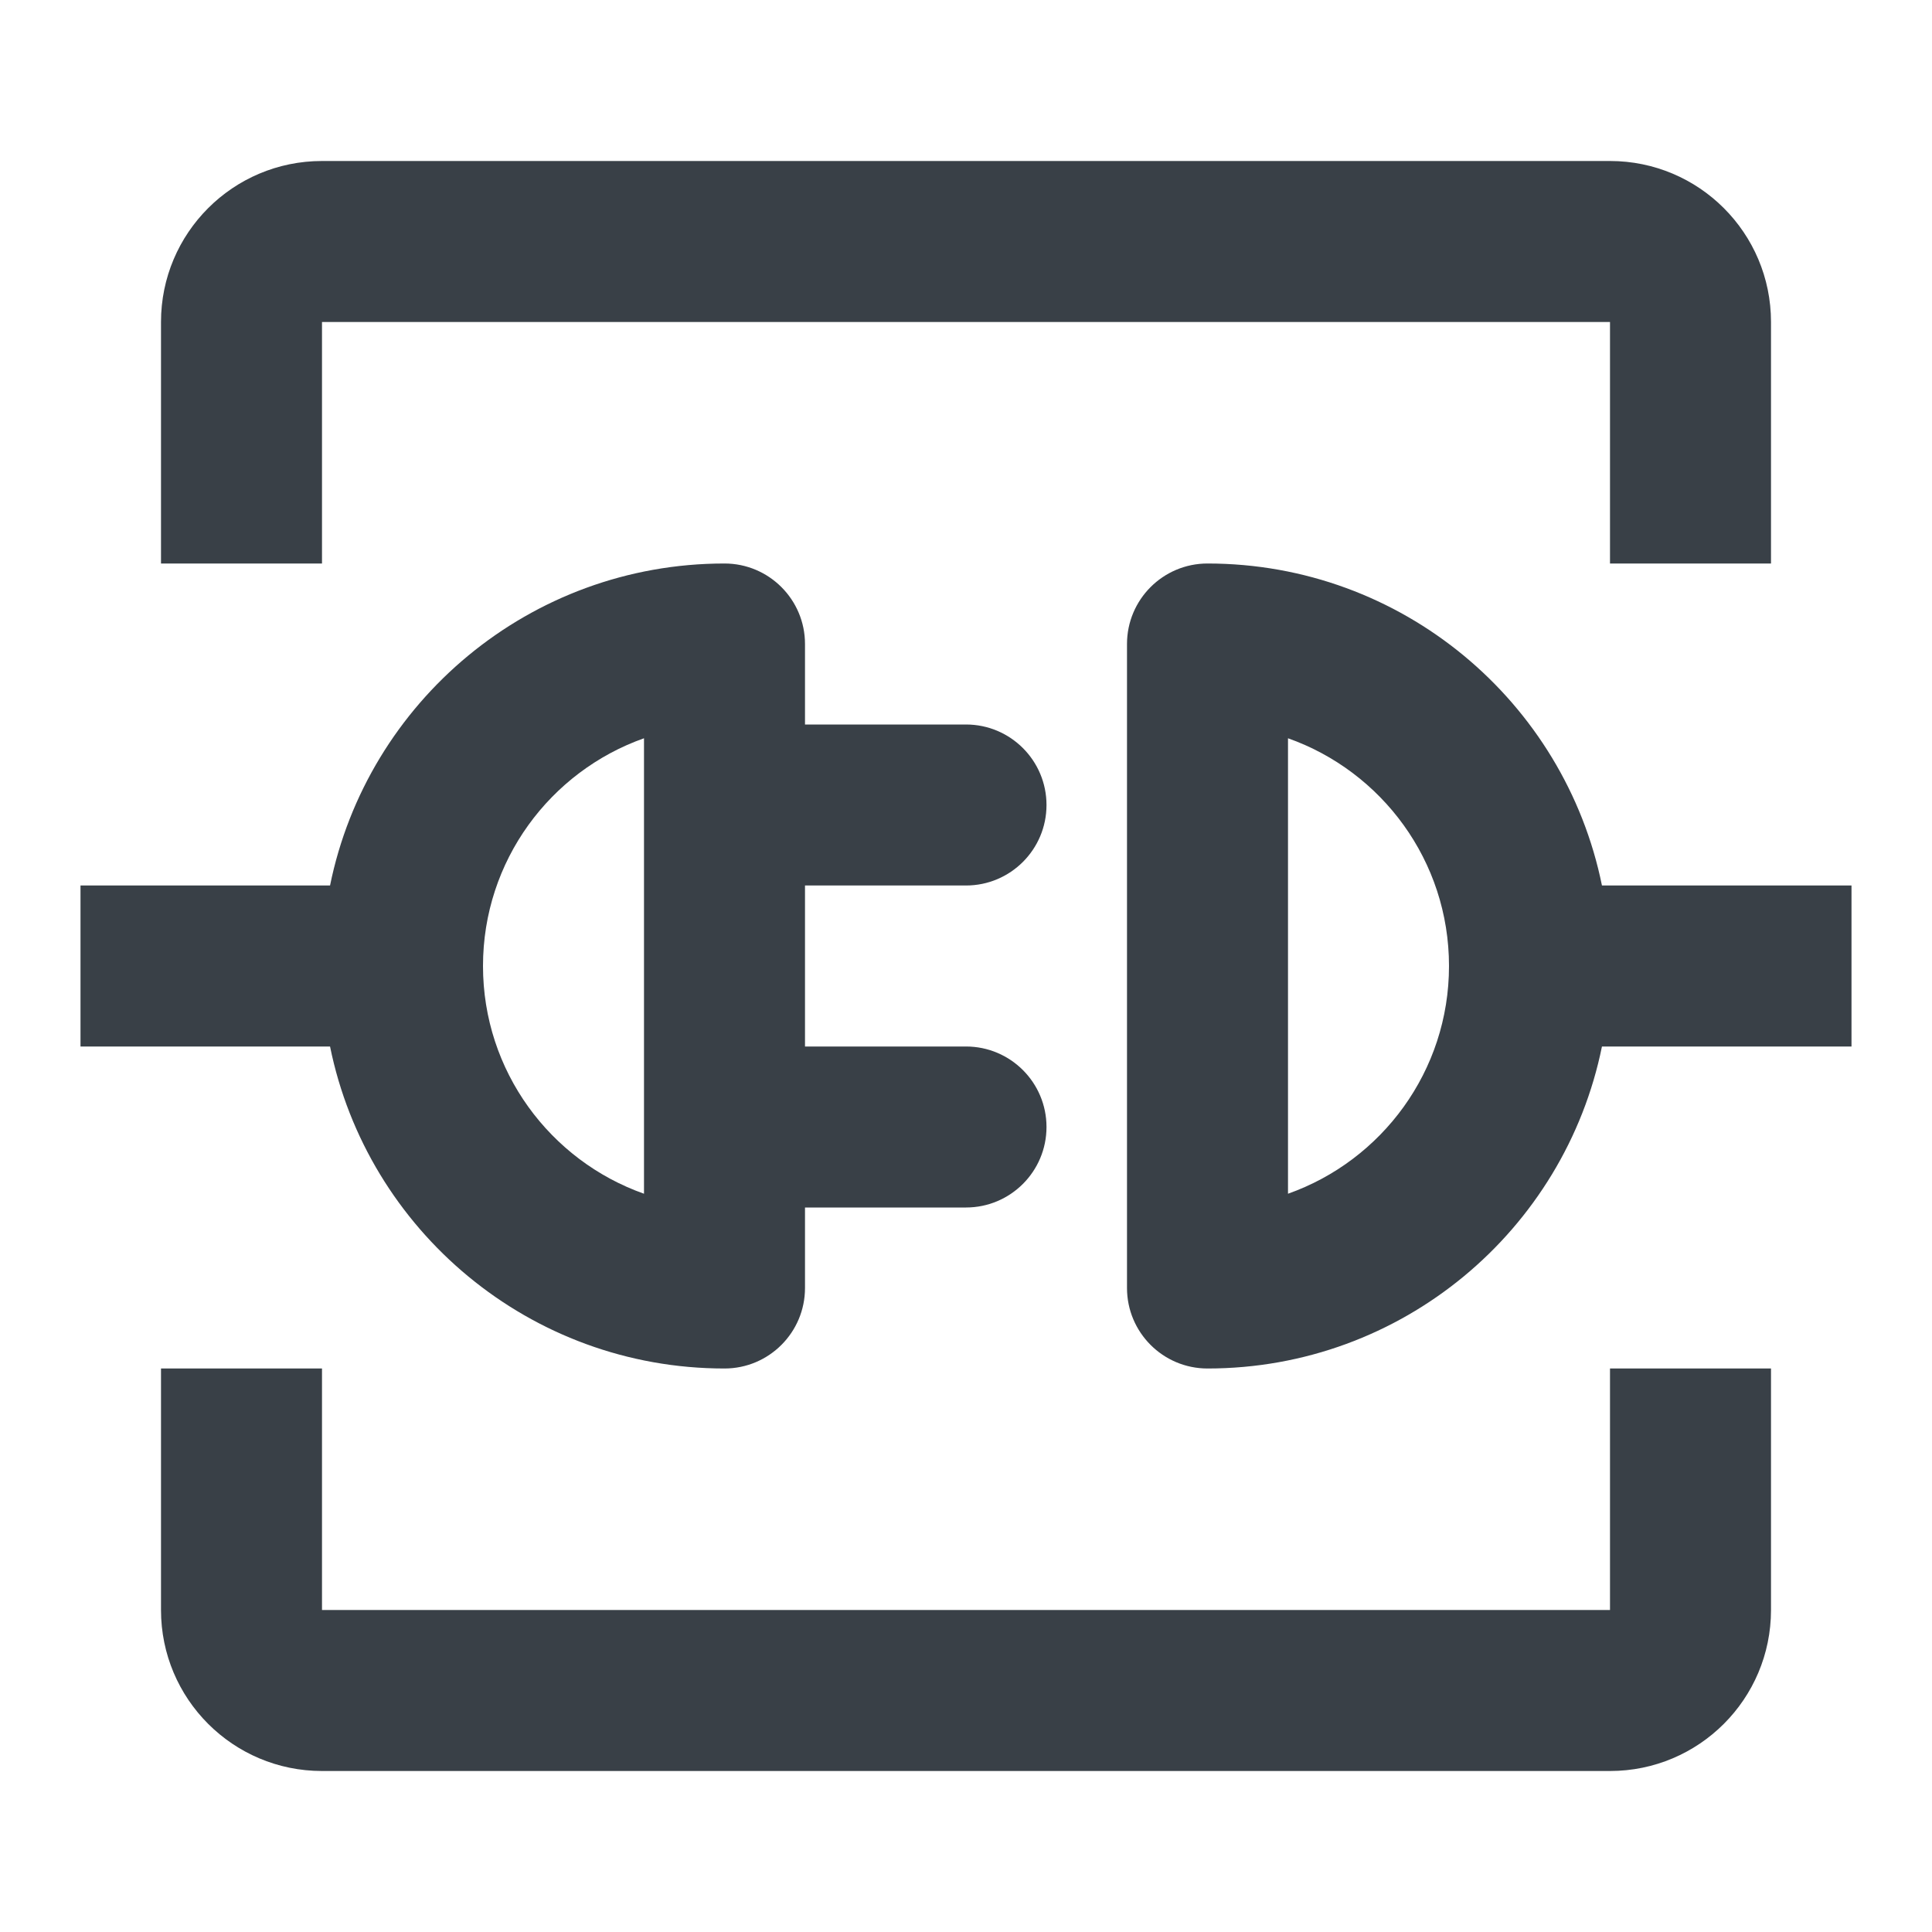 <?xml version="1.0" encoding="UTF-8"?>
<svg width="24px" height="24px" viewBox="0 0 24 24" version="1.1" xmlns="http://www.w3.org/2000/svg" xmlns:xlink="http://www.w3.org/1999/xlink">
    <!-- Generator: Sketch 49 (51002) - http://www.bohemiancoding.com/sketch -->
    <title>icon/api-24</title>
    <desc>Created with Sketch.</desc>
    <defs></defs>
    <g id="icon/api-24" stroke="none" stroke-width="1" fill="none" fill-rule="evenodd">
        <path d="M4,7 L2,7 L2,4 C2,2.895 2.895,2 4,2 L20,2 C21.105,2 22,2.895 22,4 L22,7 L20,7 L20,4 L4,4 L4,7 Z M10,15 L10,16 C10,16.552 9.552,17 9,17 C6.581,17 4.563,15.282 4.1,13 L1,13 L1,11 L4.1,11 C4.563,8.718 6.581,7 9,7 C9.552,7 10,7.448 10,8 L10,9 L12,9 C12.552,9 13,9.448 13,10 C13,10.552 12.552,11 12,11 L10,11 L10,13 L12,13 C12.552,13 13,13.448 13,14 C13,14.552 12.552,15 12,15 L10,15 Z M19.9,11 L23,11 L23,13 L19.9,13 C19.437,15.282 17.419,17 15,17 C14.448,17 14,16.552 14,16 L14,8 C14,7.448 14.448,7 15,7 C17.419,7 19.437,8.718 19.9,11 Z M20,17 L22,17 L22,20 C22,21.105 21.105,22 20,22 L4,22 C2.895,22 2,21.105 2,20 L2,17 L4,17 L4,20 L20,20 L20,17 Z M8,9.171 C6.835,9.583 6,10.694 6,12 C6,13.306 6.835,14.417 8,14.829 L8,9.171 Z M16,9.171 L16,14.829 C17.165,14.417 18,13.306 18,12 C18,10.694 17.165,9.583 16,9.171 Z" id="Combined-Shape" fill="#394047" fill-rule="nonzero"></path>
    </g>
</svg>
